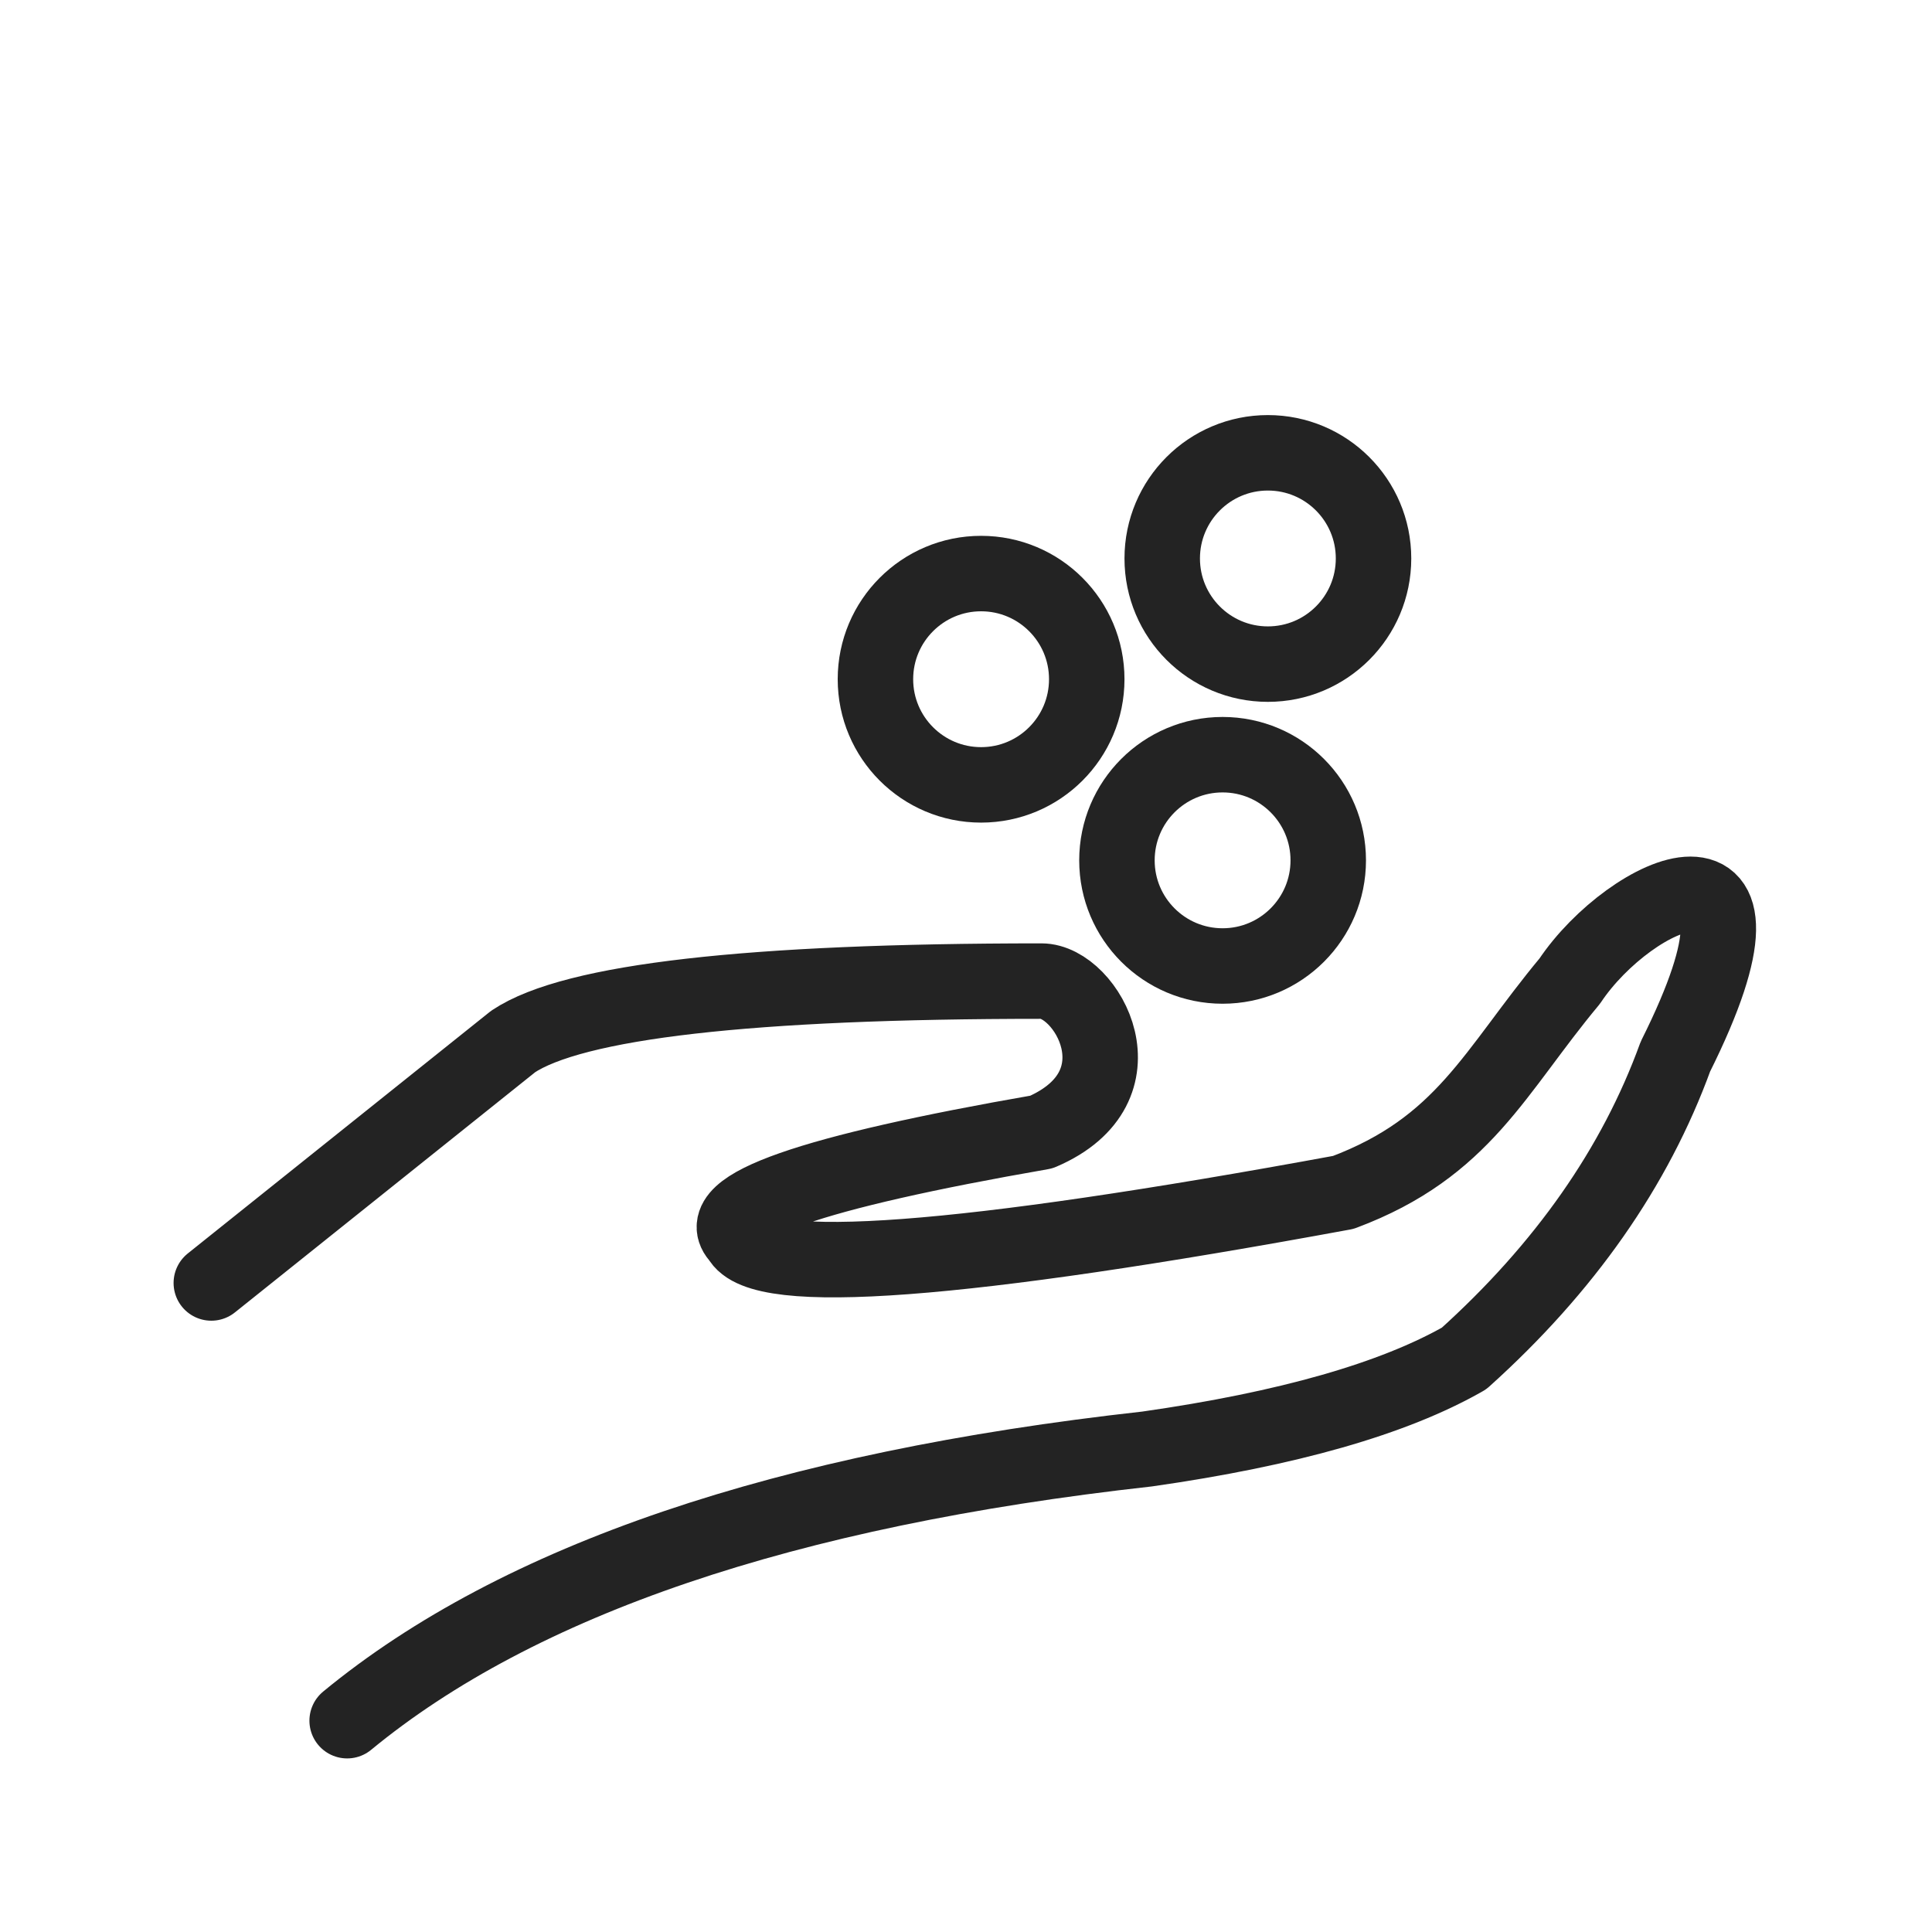 <svg xmlns="http://www.w3.org/2000/svg" viewBox="0 0 128 128" fill="none" stroke-width="5" stroke-linecap="round" stroke-linejoin="round" stroke="#232323"><path d="m14 85 20-16q6-4 35-4c3 0 7 7 0 10q-23 4-20 7 2 4 40-3c8-3 10-8 15-14 4-6 15-11 7 5q-4 11-14 20-7 4-21 6-36 4-53 18"/><circle cx="65" cy="45" r="7" id="q"/><use href="#q" x="16" y="12"/><use href="#q" x="19" y="-8"/></svg>
